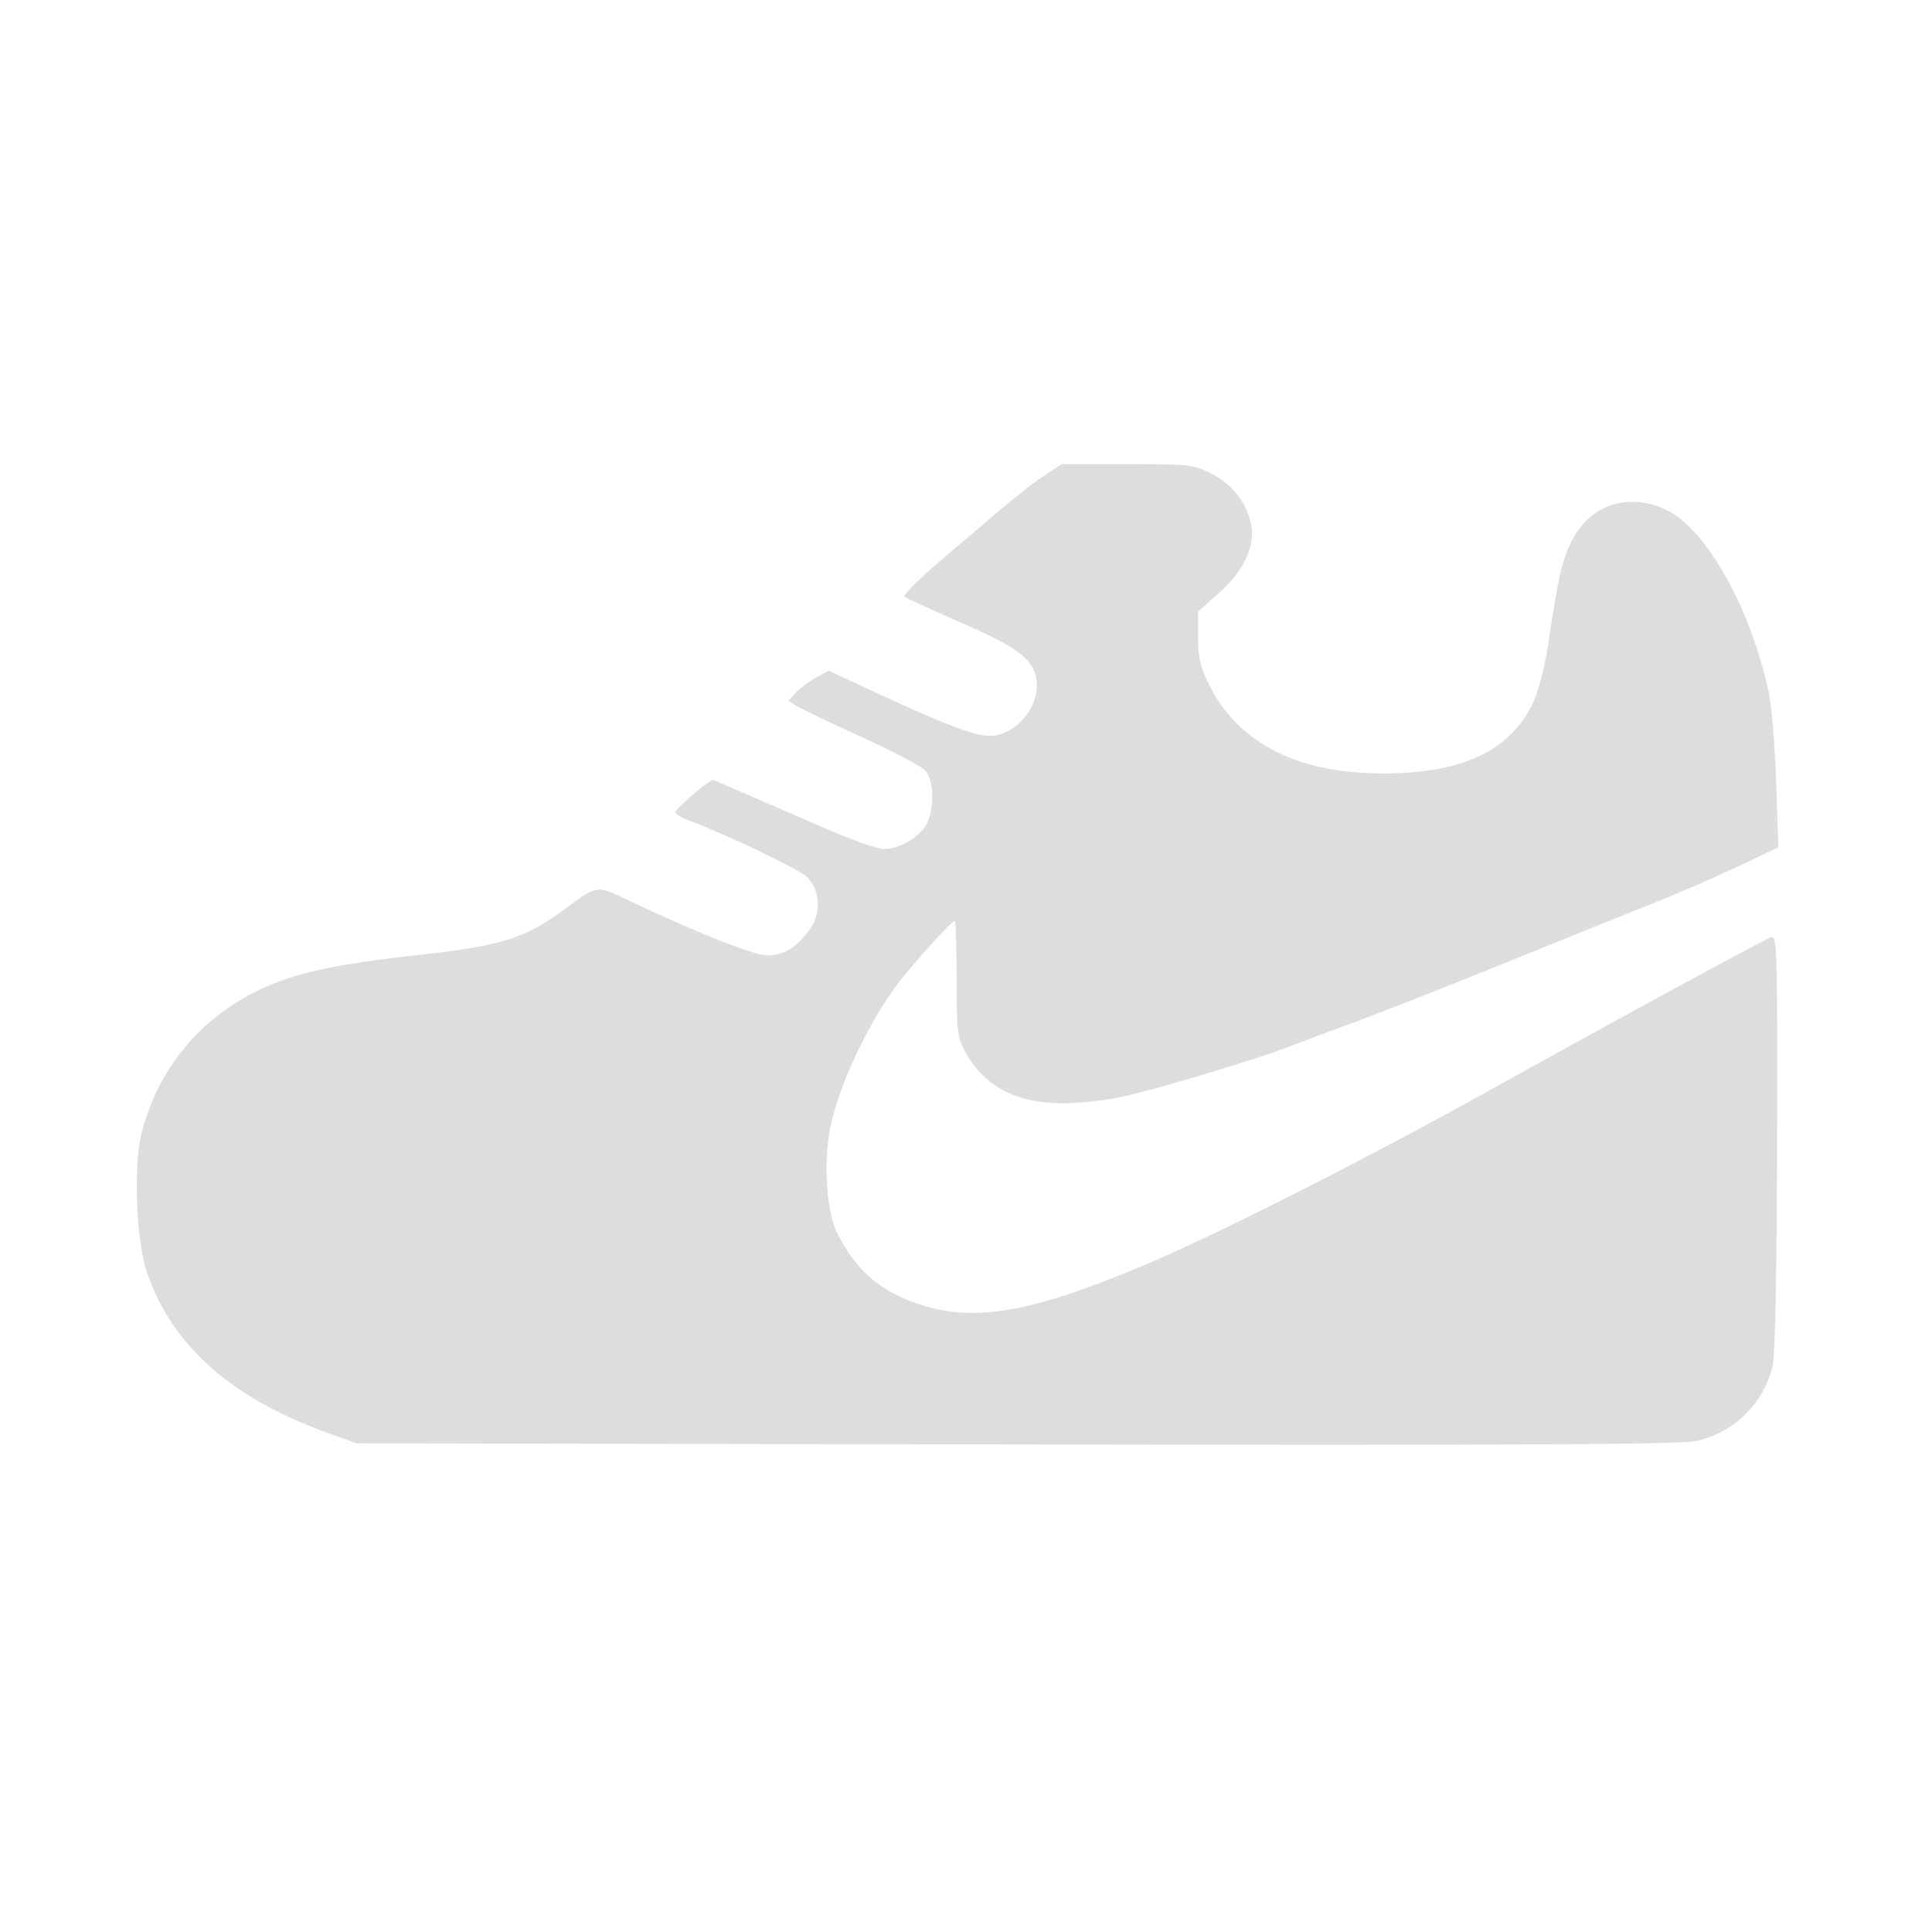 <svg width="112" height="112" viewBox="0 0 112 112" fill="none" xmlns="http://www.w3.org/2000/svg">
<path fill-rule="evenodd" clip-rule="evenodd" d="M60.582 27.539C59.661 28.138 58.639 28.978 54.178 32.8C53.133 33.695 52.352 34.501 52.444 34.59C52.535 34.679 53.979 35.346 55.653 36.072C58.946 37.501 59.856 38.169 60.071 39.318C60.364 40.879 58.916 42.656 57.351 42.656C56.5 42.656 54.719 41.983 50.982 40.247L48.043 38.882L47.33 39.266C46.938 39.477 46.411 39.87 46.159 40.138L45.701 40.625L46.202 40.937C46.477 41.108 48.18 41.922 49.984 42.743C51.789 43.566 53.438 44.435 53.648 44.675C54.213 45.318 54.17 47.233 53.574 47.99C52.996 48.725 52.051 49.219 51.221 49.219C50.867 49.219 49.312 48.666 47.765 47.99C45.303 46.914 41.663 45.342 41.342 45.216C41.176 45.15 39.156 46.876 39.156 47.083C39.156 47.181 39.427 47.362 39.758 47.486C42.038 48.34 46.403 50.424 46.803 50.849C47.537 51.63 47.619 52.883 46.995 53.792C46.234 54.904 45.45 55.398 44.472 55.384C43.661 55.373 40.362 54.062 36.358 52.159C34.564 51.306 34.627 51.297 32.703 52.73C30.505 54.367 29.029 54.836 24.5 55.333C19.39 55.895 17.07 56.401 14.983 57.411C11.564 59.065 9.18 61.961 8.221 65.625C7.719 67.541 7.884 71.91 8.528 73.789C9.972 77.995 13.389 81.037 18.922 83.039L20.672 83.672L58.844 83.737C88.146 83.787 97.315 83.741 98.304 83.537C100.524 83.079 102.334 81.275 102.778 79.079C102.91 78.428 103.008 73.159 103.021 66.092C103.041 54.79 103.022 54.206 102.654 54.344C102.107 54.549 93.997 58.957 86.625 63.057C79.33 67.114 70.938 71.377 66.609 73.224C60.078 76.011 56.67 76.656 53.553 75.693C51.116 74.94 49.711 73.77 48.555 71.531C47.915 70.293 47.716 67.342 48.136 65.34C48.654 62.873 50.332 59.305 52.048 57.024C52.911 55.877 55.18 53.375 55.357 53.375C55.41 53.375 55.453 54.876 55.453 56.711C55.453 59.712 55.5 60.135 55.925 60.922C57.022 62.955 58.872 63.949 61.578 63.959C62.541 63.963 64.115 63.791 65.078 63.578C67.141 63.12 72.831 61.411 74.703 60.687C75.425 60.407 77.246 59.725 78.75 59.172C80.254 58.618 84.24 57.046 87.609 55.679C90.978 54.312 94.768 52.784 96.031 52.284C97.294 51.784 99.4 50.868 100.71 50.248L103.091 49.122L102.963 45.288C102.892 43.179 102.692 40.813 102.517 40.031C101.436 35.187 98.964 30.768 96.687 29.608C94.484 28.485 92.157 29.228 91.102 31.391C90.536 32.552 90.324 33.478 89.781 37.174C89.589 38.48 89.213 39.989 88.915 40.644C87.619 43.498 84.827 44.837 80.172 44.837C75.198 44.837 71.75 43.069 70.076 39.66C69.578 38.646 69.453 38.094 69.453 36.917V35.444L70.582 34.457C72.001 33.215 72.724 31.806 72.561 30.594C72.388 29.305 71.489 28.097 70.225 27.456C69.189 26.932 68.965 26.906 65.347 26.906H61.554L60.582 27.539Z" fill="#DDDDDD"/>
</svg>

